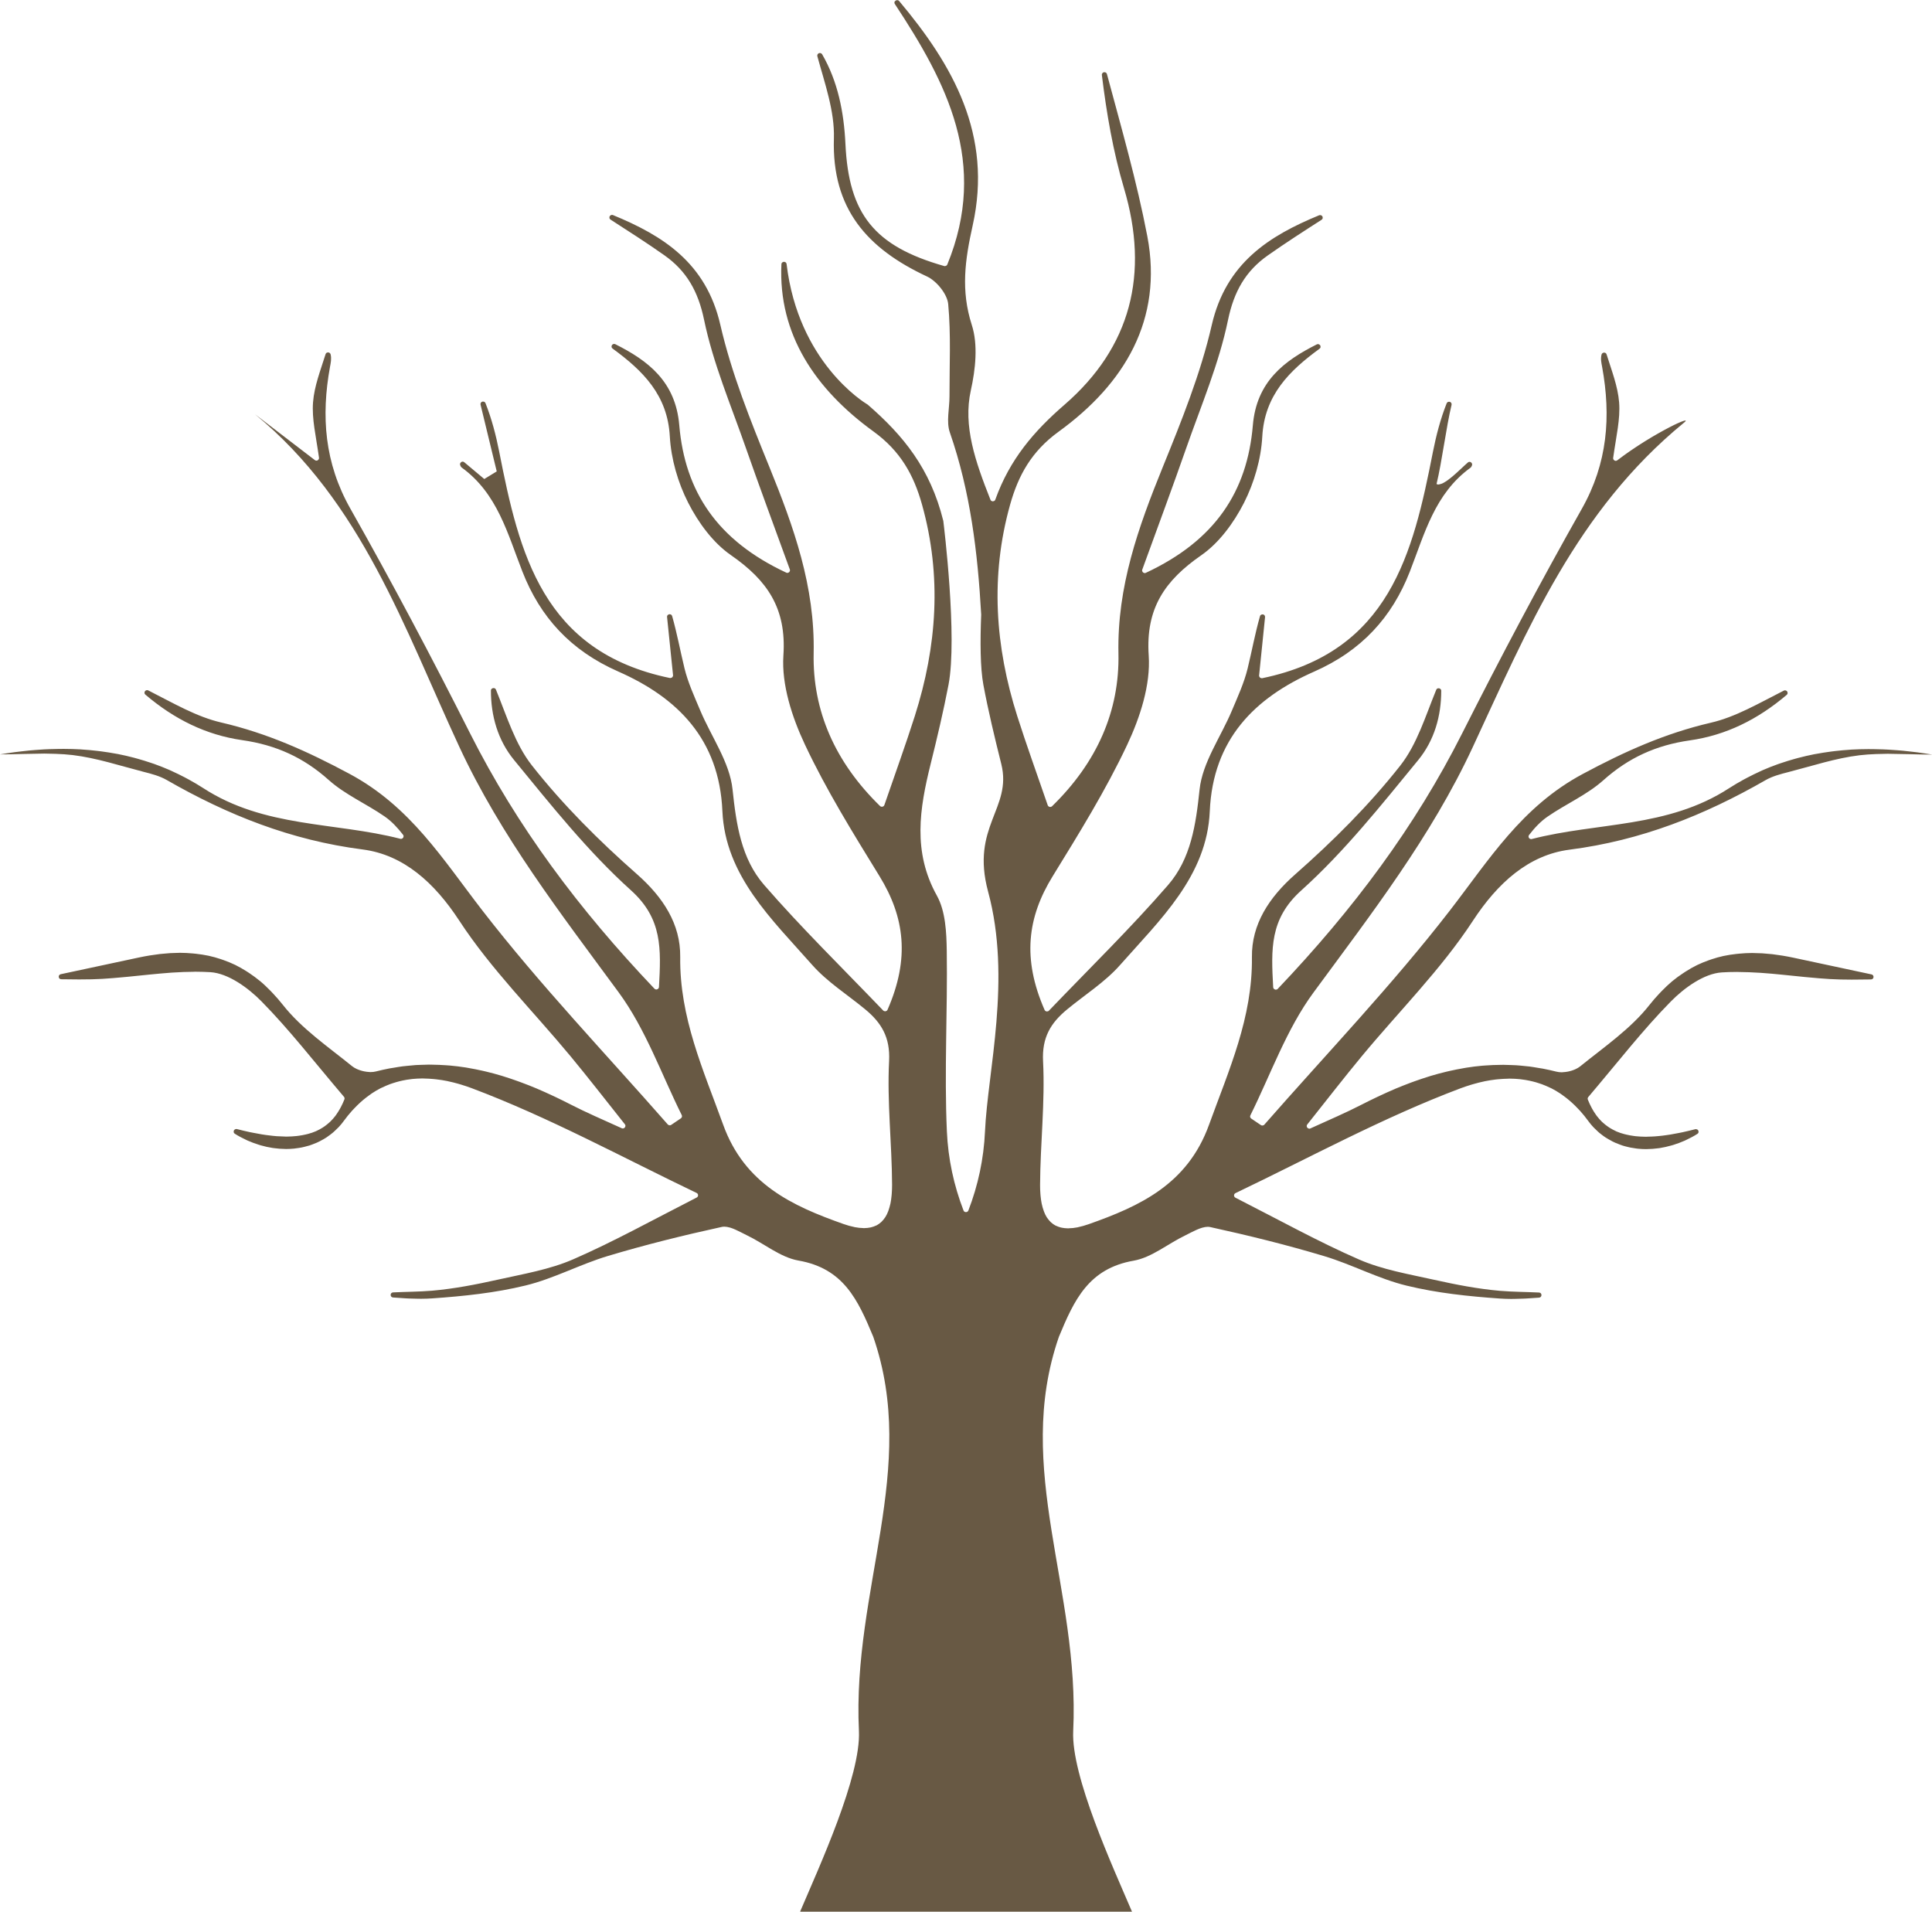 <svg version="1.1" id="图层_1" x="0px" y="0px" width="184.604px" height="182.654px" viewBox="0 0 184.604 182.654" enable-background="new 0 0 184.604 182.654" xml:space="preserve" xmlns:xml="http://www.w3.org/XML/1998/namespace" xmlns="http://www.w3.org/2000/svg" xmlns:xlink="http://www.w3.org/1999/xlink">
  <path fill="none" d="M92.321,91.412c-0.039-0.059-0.043-0.117-0.033-0.17C92.278,91.296,92.282,91.354,92.321,91.412z"/>
  <path fill="none" d="M92.269,91.376c0.016-0.038,0.037-0.071,0.065-0.097C92.306,91.305,92.285,91.338,92.269,91.376z"/>
  <path fill="none" d="M92.368,91.304c-0.05,0-0.097,0.02-0.139,0.047c0.043-0.029,0.094-0.045,0.146-0.044
	C92.373,91.307,92.371,91.304,92.368,91.304z"/>
  <path fill="#685944" d="M108.146,182.615c-1.799-4.221-5.807-12.92-5.6-17.215c0.652-13.576-5.729-25.053-1.375-37.652
	c0.002-0.004,0.004-0.01,0.006-0.018c1.465-3.527,2.834-6.523,7.145-7.277c1.732-0.305,3.275-1.625,4.936-2.418
	c0.172-0.082,0.35-0.174,0.531-0.27c0.156-0.078,0.314-0.154,0.475-0.229c0.033-0.016,0.064-0.029,0.1-0.045
	c0.158-0.07,0.316-0.131,0.473-0.178c0.025-0.012,0.053-0.016,0.078-0.021c0.16-0.043,0.314-0.072,0.465-0.074
	c0.004,0,0.008-0.002,0.012-0.002c0.086,0,0.168,0.008,0.246,0.025c3.658,0.801,7.305,1.701,10.891,2.777
	c2.668,0.801,5.176,2.164,7.869,2.818c2.9,0.709,5.926,1.027,8.916,1.234c0.352,0.023,0.705,0.035,1.061,0.037
	c0.113,0,0.229-0.004,0.34-0.004c0.291-0.006,0.582-0.014,0.873-0.025c0.117-0.006,0.234-0.012,0.355-0.018
	c0.371-0.021,0.742-0.049,1.115-0.076c0.309-0.025,0.305-0.477-0.006-0.488c-1.25-0.064-2.49-0.059-3.723-0.162
	c-2.109-0.182-4.213-0.592-6.285-1.053c-2.432-0.543-4.949-0.963-7.201-1.947c-3.838-1.676-7.512-3.715-11.795-5.898
	c-0.182-0.094-0.18-0.352,0.006-0.439c7.109-3.4,14.105-7.232,21.506-10.016c0.336-0.127,0.676-0.236,1.018-0.342
	c0.088-0.025,0.176-0.053,0.266-0.076c0.313-0.09,0.625-0.168,0.938-0.234c0.037-0.008,0.074-0.02,0.111-0.025
	c0.346-0.07,0.689-0.123,1.039-0.164c0.086-0.01,0.174-0.02,0.262-0.025c0.295-0.027,0.592-0.045,0.889-0.049
	c0.047,0,0.094-0.008,0.141-0.008c0.018,0,0.033,0.002,0.053,0.002c0.311,0.002,0.617,0.018,0.926,0.049
	c0.064,0.006,0.129,0.02,0.191,0.025c0.244,0.029,0.484,0.068,0.729,0.119c0.102,0.021,0.199,0.045,0.299,0.068
	c0.213,0.051,0.422,0.109,0.631,0.182c0.102,0.031,0.197,0.063,0.297,0.1c0.244,0.092,0.488,0.195,0.729,0.311
	c0.053,0.025,0.104,0.045,0.156,0.07c0.289,0.146,0.574,0.314,0.854,0.502c0.076,0.051,0.15,0.109,0.229,0.164
	c0.205,0.145,0.408,0.299,0.607,0.469c0.094,0.076,0.186,0.158,0.275,0.24c0.189,0.172,0.377,0.357,0.561,0.553
	c0.08,0.084,0.162,0.166,0.242,0.256c0.258,0.291,0.512,0.598,0.754,0.936c0.156,0.217,0.326,0.418,0.502,0.605
	c0.059,0.064,0.119,0.117,0.182,0.176c0.121,0.123,0.246,0.242,0.377,0.355c0.074,0.063,0.15,0.119,0.229,0.178
	c0.125,0.096,0.248,0.189,0.379,0.271c0.084,0.055,0.17,0.104,0.256,0.154c0.131,0.076,0.262,0.148,0.396,0.219
	c0.092,0.045,0.182,0.088,0.273,0.129c0.139,0.061,0.277,0.113,0.42,0.166c0.094,0.033,0.186,0.066,0.277,0.1
	c0.15,0.049,0.305,0.086,0.459,0.123c0.088,0.021,0.178,0.047,0.268,0.063c0.186,0.037,0.371,0.064,0.559,0.09
	c0.063,0.008,0.125,0.02,0.188,0.023c0.25,0.025,0.502,0.037,0.756,0.039c0.029,0,0.061-0.004,0.09-0.004
	c0.357-0.002,0.719-0.031,1.082-0.08c0.051-0.008,0.104-0.012,0.154-0.02c0.361-0.057,0.727-0.141,1.084-0.242
	c0.07-0.02,0.143-0.039,0.211-0.061c0.355-0.111,0.709-0.242,1.059-0.396c0.057-0.025,0.111-0.055,0.168-0.08
	c0.363-0.17,0.721-0.357,1.063-0.576c0.059-0.035,0.088-0.084,0.105-0.137c0.004-0.018-0.002-0.035,0-0.053
	c0-0.035,0.002-0.07-0.01-0.102c-0.01-0.021-0.021-0.033-0.033-0.051c-0.02-0.025-0.037-0.053-0.064-0.068
	c-0.018-0.014-0.039-0.016-0.061-0.021c-0.041-0.014-0.084-0.027-0.135-0.014c-0.428,0.109-0.836,0.207-1.232,0.293
	c-0.127,0.027-0.248,0.049-0.373,0.074c-0.266,0.053-0.523,0.102-0.775,0.143c-0.135,0.021-0.27,0.041-0.398,0.059
	c-0.232,0.033-0.459,0.063-0.68,0.082c-0.123,0.012-0.246,0.023-0.365,0.033c-0.238,0.018-0.469,0.025-0.695,0.029
	c-0.064,0.002-0.139,0.01-0.203,0.01c-0.016,0-0.025-0.002-0.041-0.002c-0.328-0.002-0.639-0.021-0.936-0.051
	c-0.08-0.01-0.154-0.021-0.23-0.031c-0.227-0.031-0.439-0.07-0.646-0.119c-0.076-0.018-0.152-0.033-0.227-0.055
	c-0.26-0.07-0.508-0.15-0.736-0.25c-0.023-0.012-0.045-0.025-0.068-0.035c-0.207-0.094-0.398-0.201-0.586-0.316
	c-0.059-0.039-0.117-0.08-0.176-0.119c-0.158-0.109-0.309-0.229-0.449-0.357c-0.039-0.035-0.08-0.068-0.117-0.104
	c-0.17-0.166-0.328-0.348-0.477-0.541c-0.035-0.047-0.068-0.1-0.104-0.146c-0.113-0.16-0.221-0.326-0.318-0.502
	c-0.035-0.064-0.072-0.129-0.105-0.193c-0.121-0.232-0.234-0.473-0.336-0.732c-0.029-0.082-0.016-0.178,0.045-0.244
	c2.861-3.369,5.207-6.41,7.891-9.133c1.279-1.299,3.168-2.664,4.861-2.773c0.463-0.031,0.926-0.043,1.391-0.043
	c0.021,0,0.049-0.002,0.072-0.002c0.059,0,0.113,0.006,0.174,0.006c0.635,0.004,1.27,0.029,1.904,0.07
	c0.072,0.004,0.145,0.008,0.215,0.012c0.672,0.047,1.344,0.107,2.016,0.176c0.707,0.072,1.414,0.146,2.119,0.215
	c0.121,0.012,0.24,0.021,0.359,0.033c0.695,0.066,1.393,0.129,2.084,0.168c0.684,0.041,1.365,0.055,2.076,0.055
	c0.096,0,0.189,0,0.285-0.002c0.506,0,1.02-0.008,1.563-0.016c0.295-0.002,0.336-0.42,0.049-0.482
	c-2.705-0.578-5.088-1.088-7.471-1.598c-0.342-0.072-0.678-0.137-1.012-0.191c-0.135-0.021-0.268-0.036-0.398-0.058
	c-0.197-0.028-0.396-0.062-0.594-0.083c-0.139-0.016-0.275-0.023-0.416-0.037c-0.186-0.017-0.371-0.037-0.557-0.048
	c-0.139-0.008-0.273-0.008-0.412-0.013c-0.178-0.006-0.357-0.017-0.533-0.017c-0.42,0-0.83,0.023-1.234,0.062
	c-0.104,0.009-0.201,0.02-0.305,0.031c-0.391,0.043-0.777,0.101-1.158,0.182c-0.016,0.003-0.029,0.005-0.047,0.008
	c-0.391,0.084-0.771,0.195-1.148,0.319c-0.098,0.029-0.189,0.063-0.283,0.098c-0.367,0.132-0.73,0.277-1.088,0.449
	c-0.012,0.006-0.021,0.01-0.031,0.016c-0.361,0.176-0.717,0.383-1.066,0.604c-0.088,0.057-0.176,0.113-0.262,0.172
	c-0.346,0.229-0.686,0.475-1.018,0.75c-0.004,0.004-0.01,0.008-0.016,0.012c-0.334,0.279-0.66,0.59-0.98,0.918
	c-0.08,0.08-0.16,0.164-0.238,0.248c-0.32,0.34-0.637,0.697-0.943,1.088c-1.793,2.285-4.332,4.018-6.635,5.881
	c-0.127,0.104-0.281,0.189-0.447,0.266c-0.049,0.021-0.102,0.041-0.15,0.063c-0.127,0.051-0.256,0.092-0.393,0.125
	c-0.057,0.014-0.109,0.027-0.168,0.039c-0.16,0.031-0.32,0.051-0.479,0.057c-0.027,0.002-0.055,0.008-0.082,0.008
	c-0.008,0-0.016,0.002-0.023,0.002c-0.188,0-0.371-0.021-0.533-0.064c-0.434-0.107-0.859-0.205-1.283-0.285
	c-0.145-0.025-0.285-0.045-0.426-0.068c-0.283-0.047-0.564-0.098-0.848-0.135c-0.164-0.02-0.326-0.031-0.49-0.049
	c-0.256-0.025-0.512-0.055-0.766-0.07c-0.172-0.014-0.344-0.016-0.514-0.021c-0.244-0.01-0.488-0.021-0.73-0.021
	c-0.113-0.002-0.227,0.004-0.34,0.006c-0.438,0.004-0.875,0.02-1.309,0.053c-0.121,0.01-0.242,0.016-0.361,0.025
	c-0.51,0.047-1.016,0.105-1.518,0.188c-0.094,0.014-0.186,0.033-0.275,0.049c-0.432,0.072-0.859,0.158-1.285,0.254
	c-0.125,0.029-0.25,0.059-0.375,0.086c-0.496,0.119-0.99,0.252-1.479,0.398c-0.07,0.021-0.143,0.047-0.211,0.068
	c-0.438,0.135-0.871,0.281-1.305,0.436c-0.125,0.045-0.248,0.09-0.373,0.135c-0.486,0.184-0.975,0.373-1.459,0.576
	c-0.039,0.02-0.078,0.035-0.119,0.053c-0.451,0.193-0.904,0.396-1.355,0.607c-0.125,0.059-0.25,0.115-0.373,0.176
	c-0.48,0.23-0.961,0.465-1.439,0.711c-1.455,0.748-2.965,1.396-4.865,2.258c-0.037,0.018-0.072,0.023-0.105,0.023
	c-0.014,0-0.023-0.01-0.037-0.012c-0.02-0.004-0.035-0.008-0.055-0.016c-0.027-0.014-0.051-0.027-0.072-0.051
	c-0.014-0.014-0.023-0.021-0.037-0.039c-0.018-0.025-0.025-0.057-0.033-0.088c-0.002-0.018-0.01-0.029-0.01-0.047
	c0-0.051,0.016-0.102,0.051-0.146c1.967-2.477,3.551-4.518,5.195-6.504c3.568-4.311,7.598-8.314,10.633-12.958
	c2.361-3.61,5.32-6.296,9.238-6.799c6.83-0.875,12.896-3.293,18.732-6.644c0.658-0.378,1.438-0.581,2.188-0.772
	c2.254-0.579,4.492-1.326,6.787-1.604c0.525-0.063,1.057-0.097,1.588-0.116c0.176-0.006,0.352-0.008,0.525-0.012
	c0.195-0.003,0.393-0.014,0.59-0.014c0.145,0,0.289,0.008,0.434,0.009c0.506,0.005,1.014,0.014,1.521,0.027
	c0.762,0.021,1.521,0.042,2.283,0.042c-0.469-0.081-0.938-0.149-1.402-0.213c-0.146-0.02-0.291-0.035-0.438-0.052
	c-0.32-0.04-0.645-0.077-0.965-0.107c-0.174-0.017-0.346-0.028-0.52-0.043c-0.295-0.023-0.592-0.044-0.889-0.061
	c-0.178-0.01-0.355-0.019-0.533-0.025c-0.293-0.011-0.586-0.018-0.877-0.021c-0.164-0.002-0.33-0.004-0.494-0.003
	c-0.529,0.002-1.061,0.016-1.584,0.046c-0.064,0.004-0.129,0.011-0.191,0.015c-0.467,0.03-0.932,0.074-1.393,0.127
	c-0.145,0.018-0.287,0.035-0.432,0.054c-0.457,0.062-0.914,0.132-1.363,0.217c-0.068,0.013-0.137,0.021-0.201,0.034
	c-0.51,0.101-1.016,0.219-1.516,0.35c-0.131,0.034-0.262,0.072-0.393,0.108c-0.4,0.112-0.799,0.235-1.193,0.369
	c-0.117,0.04-0.236,0.077-0.354,0.119c-0.488,0.174-0.973,0.364-1.451,0.573c-0.094,0.041-0.186,0.087-0.279,0.13
	c-0.395,0.179-0.783,0.37-1.17,0.573c-0.131,0.067-0.26,0.135-0.389,0.206c-0.467,0.257-0.93,0.526-1.385,0.821
	c-5.871,3.814-12.563,3.23-18.85,4.852c-0.021,0.006-0.045,0.009-0.064,0.009c-0.021,0-0.035-0.011-0.055-0.016
	c-0.021-0.004-0.037-0.007-0.055-0.017c-0.023-0.013-0.045-0.031-0.063-0.053c-0.014-0.014-0.025-0.023-0.035-0.039
	c-0.016-0.026-0.021-0.055-0.025-0.085c-0.002-0.016-0.01-0.03-0.01-0.046c0.002-0.047,0.018-0.095,0.051-0.139
	c0.527-0.683,1.094-1.29,1.762-1.751c1.746-1.209,3.771-2.082,5.334-3.478c2.41-2.156,5.047-3.354,8.273-3.813
	c3.445-0.493,6.469-1.983,9.256-4.352c0.053-0.044,0.074-0.098,0.082-0.15c0.002-0.018-0.004-0.033-0.006-0.051
	c-0.002-0.034-0.01-0.068-0.025-0.1c-0.01-0.016-0.021-0.029-0.033-0.043c-0.021-0.024-0.049-0.044-0.078-0.059
	c-0.018-0.009-0.035-0.015-0.057-0.019c-0.049-0.01-0.102-0.013-0.154,0.015c-2.439,1.239-4.619,2.524-6.973,3.07
	c-4.398,1.02-8.254,2.758-12.244,4.896c-5.854,3.133-8.938,8.182-12.713,13.063c-5.506,7.118-11.77,13.663-17.717,20.446
	c-0.045,0.053-0.105,0.076-0.174,0.08c-0.004,0-0.008,0.006-0.014,0.006c-0.049,0-0.098-0.016-0.141-0.043
	c-0.309-0.207-0.613-0.418-0.926-0.625c-0.1-0.068-0.135-0.199-0.078-0.309c1.955-3.943,3.449-8.221,6.021-11.721
	c5.543-7.543,11.254-14.907,15.229-23.465c5.256-11.299,9.906-22.556,20.133-30.954c0.068-0.053,0.115-0.093,0.15-0.128
	c0.012-0.01,0.018-0.019,0.025-0.027c0.02-0.023,0.033-0.043,0.035-0.058c0.002-0.004,0.006-0.009,0.006-0.012
	c-0.004-0.015-0.021-0.021-0.051-0.019c-0.01,0-0.025,0.005-0.039,0.007c-0.025,0.005-0.059,0.012-0.098,0.022
	c-0.021,0.007-0.047,0.015-0.07,0.023c-0.045,0.015-0.094,0.032-0.146,0.054c-0.029,0.012-0.061,0.022-0.092,0.037
	c-0.064,0.026-0.139,0.058-0.213,0.092c-0.031,0.015-0.063,0.027-0.098,0.042c-0.111,0.052-0.232,0.109-0.365,0.173
	c-0.02,0.01-0.043,0.022-0.063,0.033c-0.113,0.056-0.232,0.116-0.357,0.181c-0.053,0.026-0.104,0.056-0.156,0.083
	c-0.104,0.054-0.207,0.109-0.314,0.167c-0.063,0.034-0.125,0.069-0.188,0.104c-0.109,0.061-0.225,0.124-0.338,0.188
	c-0.063,0.035-0.125,0.07-0.188,0.107c-0.141,0.081-0.285,0.166-0.434,0.252c-0.041,0.023-0.08,0.047-0.121,0.072
	c-0.189,0.111-0.379,0.229-0.574,0.35c-0.053,0.034-0.107,0.069-0.162,0.103c-0.143,0.091-0.285,0.182-0.43,0.274
	c-0.072,0.047-0.146,0.095-0.219,0.143c-0.133,0.088-0.266,0.176-0.396,0.266c-0.074,0.05-0.146,0.1-0.221,0.15
	c-0.139,0.097-0.277,0.194-0.416,0.293c-0.064,0.047-0.129,0.093-0.193,0.139c-0.201,0.146-0.4,0.294-0.6,0.445
	c-0.045,0.035-0.096,0.05-0.145,0.051c-0.002,0-0.004,0.001-0.006,0.001c-0.041,0-0.078-0.014-0.113-0.032
	c-0.012-0.005-0.018-0.012-0.025-0.019c-0.027-0.019-0.049-0.041-0.066-0.067c-0.006-0.01-0.012-0.02-0.018-0.03
	c-0.018-0.04-0.029-0.083-0.021-0.132c0.293-2.096,0.695-3.72,0.57-5.305c-0.123-1.553-0.725-3.065-1.199-4.591
	c-0.018-0.059-0.055-0.102-0.096-0.13c-0.016-0.01-0.033-0.009-0.051-0.015c-0.029-0.012-0.063-0.025-0.094-0.024
	c-0.033,0.001-0.064,0.019-0.098,0.032c-0.016,0.007-0.035,0.007-0.051,0.02c-0.043,0.032-0.076,0.08-0.092,0.143
	c-0.102,0.425-0.014,0.797,0.057,1.171c0.861,4.733,0.525,9.204-1.943,13.566c-3.984,7.046-7.775,14.208-11.422,21.434
	c-4.506,8.938-10.398,16.828-17.639,24.439c-0.045,0.047-0.102,0.063-0.158,0.066c-0.008,0-0.012,0.006-0.018,0.006
	c-0.012,0-0.021-0.01-0.031-0.01c-0.039-0.006-0.074-0.018-0.107-0.041c-0.016-0.01-0.025-0.016-0.037-0.025
	c-0.041-0.041-0.072-0.092-0.076-0.154c-0.199-3.656-0.34-6.535,2.678-9.252c4.127-3.714,7.631-8.138,11.168-12.446
	c1.563-1.906,2.213-4.236,2.211-6.639c0-0.073-0.031-0.129-0.074-0.17c-0.014-0.014-0.031-0.019-0.049-0.027
	c-0.033-0.02-0.066-0.037-0.105-0.04c-0.031-0.002-0.063,0.002-0.094,0.011c-0.016,0.004-0.029,0.006-0.047,0.014
	c-0.045,0.023-0.086,0.062-0.107,0.119c-1.039,2.539-1.834,5.207-3.439,7.248c-2.961,3.76-6.416,7.203-10.023,10.377
	c-2.525,2.221-4.189,4.786-4.15,7.922c0.072,5.779-2.199,10.771-4.104,16.031c-2.057,5.676-6.607,7.762-11.5,9.486
	c-0.354,0.125-0.684,0.215-0.992,0.281c-0.027,0.006-0.057,0.014-0.082,0.02c-0.293,0.059-0.563,0.084-0.818,0.088
	c-0.021,0-0.047,0.01-0.068,0.01c-0.016,0-0.025-0.006-0.043-0.006c-0.199-0.004-0.389-0.021-0.564-0.061
	c-0.035-0.006-0.068-0.018-0.104-0.023c-0.148-0.039-0.293-0.092-0.426-0.154c-0.029-0.016-0.061-0.023-0.088-0.039
	c-0.146-0.08-0.279-0.176-0.404-0.289c-0.027-0.023-0.053-0.053-0.08-0.08c-0.104-0.105-0.203-0.227-0.291-0.357
	c-0.016-0.021-0.031-0.043-0.047-0.066c-0.096-0.152-0.178-0.326-0.25-0.514c-0.018-0.045-0.033-0.09-0.049-0.139
	c-0.064-0.18-0.121-0.371-0.164-0.58c-0.006-0.021-0.012-0.041-0.016-0.063c-0.047-0.23-0.078-0.48-0.105-0.74
	c-0.006-0.063-0.01-0.125-0.016-0.189c-0.021-0.271-0.033-0.553-0.031-0.854c0.02-3.941,0.486-7.896,0.285-11.82
	c-0.115-2.264,0.73-3.654,2.287-4.939c1.699-1.404,3.625-2.613,5.063-4.242c3.824-4.333,8.314-8.506,8.58-14.704
	c0.299-6.863,4.291-10.836,9.963-13.334c4.543-2,7.443-5.192,9.145-9.543c1.422-3.64,2.383-7.464,5.801-9.941
	c0.064-0.048,0.107-0.125,0.148-0.232c0.02-0.054,0.016-0.104,0-0.151c-0.002-0.013-0.01-0.023-0.016-0.037
	c-0.016-0.03-0.035-0.058-0.063-0.08c-0.01-0.009-0.02-0.018-0.029-0.023c-0.039-0.024-0.082-0.042-0.129-0.042
	c-0.055,0-0.107,0.018-0.156,0.059c-0.086,0.071-0.186,0.162-0.295,0.264c-0.096,0.088-0.199,0.185-0.307,0.286
	c-0.043,0.04-0.082,0.076-0.127,0.117c-0.102,0.093-0.199,0.188-0.307,0.283c-0.053,0.047-0.104,0.093-0.156,0.14
	c-0.088,0.078-0.174,0.154-0.262,0.229c-0.059,0.049-0.115,0.095-0.174,0.142c-0.082,0.067-0.162,0.13-0.244,0.19
	c-0.059,0.044-0.115,0.084-0.172,0.123c-0.076,0.052-0.148,0.097-0.223,0.138c-0.057,0.032-0.109,0.062-0.16,0.085
	c-0.068,0.032-0.131,0.051-0.193,0.068c-0.047,0.014-0.094,0.027-0.135,0.032c-0.018,0.001-0.037,0.012-0.053,0.012
	c-0.07,0-0.135-0.016-0.189-0.048c0.518-2.127,0.92-5.438,1.436-7.565c0.016-0.066,0-0.123-0.025-0.17
	c-0.004-0.009-0.008-0.019-0.014-0.027c-0.031-0.04-0.072-0.07-0.121-0.088c-0.008-0.003-0.018-0.003-0.025-0.005
	c-0.039-0.01-0.08-0.006-0.121,0.004c-0.016,0.004-0.029,0.006-0.045,0.014c-0.049,0.023-0.094,0.062-0.119,0.126
	c-0.596,1.509-0.998,3.063-1.311,4.637c-1.902,9.697-4.141,19.11-16.309,21.627c-0.018,0.003-0.031,0.005-0.049,0.005
	c-0.008,0-0.012-0.007-0.02-0.008c-0.061-0.005-0.117-0.027-0.158-0.069c-0.006-0.005-0.008-0.011-0.012-0.017
	c-0.041-0.048-0.068-0.109-0.061-0.178c0.189-1.855,0.379-3.712,0.568-5.566c0.008-0.069-0.016-0.124-0.047-0.167
	c-0.004-0.006-0.008-0.013-0.012-0.019c-0.035-0.037-0.08-0.062-0.131-0.073c-0.01-0.002-0.018-0.003-0.023-0.004
	c-0.039-0.006-0.076,0.005-0.113,0.017c-0.018,0.005-0.035,0.006-0.051,0.016c-0.049,0.029-0.09,0.073-0.107,0.142
	c-0.471,1.649-0.775,3.33-1.18,4.99c-0.336,1.381-0.947,2.704-1.504,4.028c-1.059,2.521-2.813,4.95-3.088,7.54
	c-0.354,3.366-0.824,6.609-3.018,9.135c-3.549,4.088-7.436,7.887-11.379,11.997c-0.047,0.051-0.104,0.066-0.164,0.07
	c-0.008,0-0.012,0.008-0.018,0.008c-0.008,0-0.012-0.006-0.02-0.006c-0.029-0.002-0.059-0.012-0.084-0.021
	c-0.014-0.008-0.025-0.01-0.037-0.018c-0.037-0.023-0.068-0.059-0.088-0.104c-2.152-4.906-1.641-8.857,0.768-12.77
	c2.525-4.104,5.08-8.225,7.123-12.565c1.232-2.619,2.246-5.727,2.057-8.526c-0.307-4.504,1.541-7.171,5.021-9.583
	c1.713-1.189,3.113-3.112,4.074-4.993c0.98-1.93,1.639-4.191,1.756-6.348c0.219-3.949,2.57-6.271,5.455-8.38
	c0.006-0.005,0.012-0.011,0.02-0.016c0.059-0.042,0.084-0.095,0.096-0.148c0.002-0.018-0.004-0.034-0.006-0.051
	c-0.002-0.036-0.006-0.07-0.021-0.103c-0.01-0.017-0.021-0.031-0.033-0.046c-0.021-0.025-0.049-0.046-0.078-0.061
	c-0.018-0.01-0.037-0.017-0.059-0.021c-0.049-0.01-0.104-0.014-0.158,0.015c-3.119,1.566-5.766,3.557-6.117,7.735
	c-0.535,6.333-3.607,11.008-10.229,14.097c-0.035,0.018-0.072,0.024-0.105,0.024c-0.01,0-0.018-0.005-0.025-0.006
	c-0.016-0.001-0.027-0.006-0.043-0.01c-0.027-0.009-0.053-0.021-0.076-0.038c-0.014-0.01-0.021-0.018-0.031-0.028
	c-0.021-0.021-0.035-0.046-0.047-0.074c-0.006-0.013-0.016-0.021-0.018-0.037c-0.012-0.043-0.012-0.088,0.006-0.136
	c1.535-4.224,2.904-7.898,4.197-11.598c1.42-4.066,3.137-8.081,4-12.264c0.563-2.709,1.672-4.662,3.793-6.157
	c1.682-1.185,3.414-2.298,5.146-3.411c0.061-0.038,0.09-0.09,0.104-0.145c0.006-0.018,0-0.036,0-0.054
	c0-0.035-0.002-0.07-0.016-0.102c-0.01-0.019-0.021-0.032-0.035-0.049c-0.02-0.025-0.041-0.049-0.07-0.064
	c-0.018-0.011-0.039-0.017-0.061-0.021c-0.047-0.012-0.096-0.02-0.15,0.003c-4.787,1.97-8.902,4.563-10.266,10.488
	c-1.066,4.645-2.885,9.15-4.688,13.588c-2.332,5.742-4.359,11.396-4.229,17.802c0.113,5.464-2.027,10.387-6.348,14.594
	c-0.043,0.042-0.098,0.058-0.152,0.062c-0.006,0-0.012,0.007-0.02,0.007s-0.016-0.006-0.021-0.007
	c-0.033-0.003-0.064-0.013-0.09-0.026c-0.016-0.008-0.027-0.011-0.037-0.02c-0.039-0.028-0.07-0.063-0.088-0.114
	c-1.066-3.096-2.043-5.787-2.91-8.512c-2.119-6.659-2.594-13.378-0.693-20.184c0.793-2.844,2.063-5.126,4.646-7.001
	c6.283-4.559,9.994-10.692,8.471-18.675c-0.998-5.218-2.477-10.347-3.857-15.491c-0.02-0.069-0.061-0.114-0.105-0.145
	c-0.018-0.009-0.033-0.01-0.051-0.015c-0.037-0.012-0.074-0.022-0.115-0.018c-0.008,0.001-0.018,0.003-0.025,0.006
	c-0.049,0.012-0.096,0.036-0.129,0.074c-0.006,0.006-0.008,0.014-0.012,0.02c-0.033,0.044-0.057,0.1-0.047,0.169
	c0.447,3.671,1.074,7.313,2.119,10.833c2.426,8.17,0.66,15.167-5.695,20.673c-2.904,2.517-5.227,5.208-6.607,9.066
	c-0.02,0.054-0.053,0.094-0.094,0.12c-0.018,0.012-0.039,0.012-0.059,0.019c-0.025,0.009-0.053,0.022-0.078,0.022
	c-0.002,0-0.002,0-0.002,0c-0.033,0-0.064-0.014-0.094-0.025c-0.014-0.005-0.027-0.004-0.041-0.012
	c-0.041-0.026-0.074-0.064-0.096-0.117c-1.445-3.647-2.627-7.045-1.877-10.433c0.448-2.021,0.706-4.371,0.094-6.271
	c-1.059-3.296-0.651-6.196,0.086-9.505c1.928-8.647-1.889-15.32-7.025-21.437c-0.053-0.062-0.116-0.087-0.18-0.088
	c-0.054-0.001-0.104,0.015-0.146,0.044c-0.01,0.007-0.018,0.018-0.026,0.026c-0.046,0.013-0.068,0.046-0.084,0.083
	c-0.005,0.014-0.01,0.027-0.013,0.042c-0.01,0.054-0.006,0.112,0.033,0.17c4.943,7.495,8.982,15.203,5.017,24.896
	c-0.021,0.055-0.063,0.093-0.11,0.119c-0.017,0.009-0.03,0.01-0.048,0.015c-0.023,0.008-0.047,0.021-0.072,0.021
	c-0.021,0-0.046-0.003-0.068-0.01c-6.685-1.898-9.121-4.969-9.435-11.648c-0.146-3.072-0.731-6.002-2.228-8.585
	c-0.032-0.056-0.079-0.085-0.129-0.104c-0.013-0.004-0.025-0.007-0.039-0.01c-0.044-0.009-0.091-0.008-0.133,0.008
	c-0.005,0.002-0.009,0.001-0.014,0.003c-0.045,0.02-0.081,0.054-0.107,0.095c-0.009,0.01-0.013,0.021-0.019,0.031
	c-0.021,0.047-0.033,0.1-0.017,0.163c0.71,2.605,1.662,5.249,1.582,7.857c-0.211,6.734,3.203,10.535,8.894,13.188
	c0.92,0.428,1.939,1.684,2.028,2.639c0.272,2.921,0.117,5.88,0.123,8.824c0.002,1.153-0.323,2.412,0.035,3.442
	c1.969,5.667,2.661,11.485,2.993,17.373c0.002,0.008,0.002,0.015,0.002,0.022c-0.104,2.565-0.092,5.097,0.207,6.708
	c0.467,2.501,1.082,5.058,1.713,7.578c1.057,4.247-2.948,5.954-1.26,12.192c2.26,8.342-0.041,17.161-0.297,22.895
	c-0.117,2.652-0.668,5.176-1.587,7.568c-0.041,0.104-0.139,0.156-0.232,0.156c-0.049,0-0.097-0.014-0.138-0.037
	c-0.041-0.027-0.075-0.066-0.096-0.119c-0.922-2.395-1.473-4.916-1.59-7.568c-0.256-5.732,0.073-11.482-0.011-17.22
	c-0.026-1.786-0.116-3.806-0.946-5.299c-2.328-4.184-1.651-8.321-0.596-12.568c0.627-2.521,1.231-5.078,1.71-7.578
	c0.863-4.531-0.442-15.207-0.497-15.646c-0.002-0.012-0.004-0.021-0.007-0.03c-1.233-4.982-3.825-8.146-7.205-11.077
	c-0.012-0.008-0.022-0.016-0.034-0.024c-0.375-0.224-6.612-4.064-7.73-13.422c-0.01-0.072-0.044-0.126-0.09-0.162
	c-0.016-0.012-0.036-0.011-0.055-0.019c-0.035-0.015-0.067-0.033-0.105-0.032c-0.038,0-0.071,0.021-0.104,0.037
	c-0.021,0.009-0.042,0.009-0.06,0.022c-0.045,0.039-0.076,0.096-0.08,0.172c-0.312,6.686,3.233,11.949,8.793,15.98
	c2.585,1.875,3.854,4.158,4.646,7.001c1.899,6.807,1.427,13.525-0.691,20.185c-0.868,2.725-1.845,5.416-2.911,8.512
	c-0.018,0.05-0.049,0.086-0.086,0.114c-0.013,0.009-0.024,0.013-0.038,0.019c-0.027,0.016-0.059,0.024-0.089,0.027
	c-0.01,0.001-0.017,0.007-0.022,0.007s-0.013-0.007-0.021-0.007c-0.056-0.004-0.107-0.021-0.151-0.063
	c-4.321-4.207-6.461-9.13-6.349-14.593c0.133-6.406-1.897-12.06-4.229-17.802c-1.805-4.438-3.621-8.945-4.688-13.588
	c-1.36-5.925-5.478-8.52-10.265-10.488c-0.057-0.023-0.104-0.015-0.151-0.003c-0.021,0.005-0.041,0.01-0.061,0.021
	c-0.027,0.018-0.051,0.04-0.069,0.065c-0.014,0.016-0.026,0.03-0.034,0.048c-0.015,0.032-0.017,0.067-0.017,0.104
	c0,0.018-0.006,0.036-0.001,0.054c0.015,0.054,0.044,0.104,0.104,0.144c1.731,1.114,3.468,2.228,5.147,3.411
	c2.121,1.496,3.229,3.448,3.792,6.158c0.866,4.182,2.58,8.197,3.999,12.263c1.293,3.699,2.661,7.374,4.197,11.599
	c0.018,0.048,0.017,0.093,0.007,0.136c-0.003,0.014-0.011,0.024-0.018,0.038c-0.012,0.027-0.024,0.052-0.045,0.073
	c-0.012,0.011-0.021,0.02-0.034,0.028c-0.021,0.018-0.048,0.029-0.074,0.037c-0.017,0.004-0.028,0.009-0.044,0.01
	c-0.01,0.001-0.018,0.007-0.023,0.007c-0.035,0-0.07-0.008-0.105-0.024c-6.618-3.089-9.692-7.764-10.229-14.097
	c-0.354-4.18-2.997-6.169-6.117-7.735c-0.058-0.028-0.108-0.023-0.159-0.015c-0.021,0.004-0.039,0.011-0.059,0.02
	c-0.029,0.016-0.056,0.036-0.076,0.063c-0.013,0.015-0.024,0.027-0.034,0.045c-0.018,0.032-0.021,0.065-0.022,0.103
	c-0.001,0.018-0.007,0.034-0.003,0.051c0.01,0.055,0.037,0.107,0.094,0.149c0.007,0.005,0.015,0.01,0.02,0.015
	c2.885,2.11,5.237,4.432,5.453,8.381c0.12,2.155,0.773,4.418,1.76,6.348c0.959,1.88,2.358,3.804,4.073,4.993
	c3.479,2.411,5.325,5.078,5.02,9.583c-0.188,2.8,0.825,5.906,2.058,8.525c2.042,4.343,4.6,8.463,7.122,12.566
	c2.405,3.912,2.92,7.863,0.768,12.77c-0.021,0.045-0.051,0.078-0.088,0.104c-0.012,0.008-0.023,0.01-0.037,0.016
	c-0.026,0.014-0.055,0.021-0.084,0.023c-0.006,0-0.012,0.006-0.018,0.006c-0.008,0-0.013-0.008-0.019-0.008
	c-0.061-0.004-0.118-0.021-0.164-0.07c-3.945-4.111-7.83-7.91-11.379-11.997c-2.192-2.524-2.662-5.769-3.019-9.135
	c-0.271-2.59-2.028-5.021-3.087-7.54c-0.557-1.324-1.167-2.647-1.505-4.029c-0.403-1.661-0.711-3.34-1.18-4.99
	c-0.021-0.067-0.062-0.111-0.107-0.141c-0.017-0.009-0.033-0.01-0.052-0.016c-0.031-0.011-0.063-0.019-0.099-0.016
	c-0.041,0.003-0.075,0.022-0.11,0.043c-0.019,0.012-0.037,0.016-0.052,0.029c-0.044,0.046-0.073,0.108-0.065,0.189
	c0.191,1.854,0.382,3.71,0.572,5.565c0.007,0.069-0.021,0.129-0.062,0.177c-0.005,0.007-0.007,0.013-0.013,0.018
	c-0.043,0.042-0.098,0.063-0.159,0.069c-0.008,0-0.013,0.008-0.019,0.008c-0.018,0-0.033-0.002-0.049-0.005
	c-12.167-2.518-14.405-11.931-16.309-21.627c-0.31-1.573-0.714-3.127-1.311-4.638c-0.024-0.063-0.07-0.102-0.119-0.126
	c-0.017-0.007-0.03-0.009-0.047-0.013c-0.039-0.01-0.08-0.013-0.121-0.004c-0.008,0.002-0.019,0.002-0.024,0.005
	c-0.049,0.017-0.091,0.048-0.119,0.088c-0.007,0.008-0.012,0.018-0.017,0.027c-0.024,0.047-0.041,0.103-0.024,0.17
	c0.517,2.128,1.029,4.253,1.546,6.378c-0.604,0.37-0.585,0.356-1.19,0.727c-0.594-0.499-1.211-1.014-1.912-1.603
	c-0.049-0.041-0.104-0.06-0.156-0.06c-0.047,0-0.092,0.018-0.131,0.042c-0.011,0.008-0.021,0.017-0.029,0.024
	c-0.024,0.022-0.046,0.049-0.062,0.08c-0.006,0.012-0.013,0.022-0.017,0.037c-0.014,0.046-0.018,0.097,0.003,0.15
	c0.04,0.108,0.083,0.187,0.146,0.233c3.418,2.477,4.379,6.302,5.802,9.941c1.699,4.351,4.602,7.543,9.144,9.543
	c5.674,2.498,9.666,6.471,9.964,13.334c0.27,6.196,4.758,10.371,8.579,14.703c1.438,1.629,3.363,2.838,5.063,4.242
	c1.556,1.287,2.401,2.678,2.287,4.939c-0.202,3.928,0.268,7.879,0.285,11.82c0.002,0.303-0.013,0.584-0.031,0.854
	c-0.006,0.064-0.01,0.129-0.017,0.191c-0.024,0.262-0.058,0.51-0.104,0.736c-0.005,0.021-0.012,0.041-0.016,0.063
	c-0.046,0.209-0.102,0.4-0.164,0.582c-0.017,0.047-0.031,0.094-0.05,0.139c-0.073,0.188-0.155,0.359-0.252,0.514
	c-0.014,0.021-0.03,0.043-0.045,0.064c-0.089,0.135-0.188,0.254-0.293,0.359c-0.026,0.025-0.053,0.055-0.08,0.08
	c-0.123,0.109-0.258,0.209-0.403,0.289c-0.026,0.014-0.059,0.023-0.086,0.037c-0.135,0.064-0.277,0.115-0.431,0.154
	c-0.033,0.008-0.065,0.021-0.103,0.025c-0.176,0.037-0.364,0.057-0.565,0.059c-0.016,0-0.026,0.006-0.043,0.006
	c-0.021,0-0.047-0.008-0.067-0.008c-0.257-0.004-0.524-0.031-0.818-0.088c-0.026-0.006-0.057-0.014-0.082-0.021
	c-0.313-0.064-0.64-0.154-0.992-0.279c-4.891-1.727-9.444-3.813-11.497-9.486c-1.906-5.262-4.176-10.252-4.105-16.033
	c0.04-3.134-1.624-5.7-4.148-7.921c-3.608-3.173-7.063-6.617-10.023-10.377c-1.604-2.041-2.4-4.709-3.438-7.248
	c-0.024-0.058-0.065-0.094-0.11-0.119c-0.016-0.008-0.03-0.009-0.048-0.013c-0.029-0.008-0.061-0.013-0.091-0.011
	c-0.039,0.003-0.074,0.02-0.107,0.04c-0.016,0.01-0.034,0.014-0.049,0.026c-0.043,0.042-0.073,0.098-0.073,0.17
	c-0.001,2.403,0.648,4.733,2.213,6.64c3.536,4.309,7.043,8.731,11.166,12.445c3.019,2.719,2.877,5.598,2.678,9.253
	c-0.004,0.063-0.034,0.111-0.073,0.152c-0.013,0.014-0.023,0.02-0.038,0.027c-0.034,0.021-0.068,0.035-0.108,0.041
	c-0.012,0-0.02,0.01-0.03,0.01c-0.006,0-0.011-0.006-0.019-0.006c-0.057-0.004-0.112-0.021-0.158-0.068
	c-7.239-7.608-13.134-15.5-17.64-24.437c-3.644-7.227-7.436-14.389-11.421-21.435c-2.47-4.362-2.807-8.833-1.943-13.565
	c0.068-0.374,0.155-0.746,0.057-1.171c-0.015-0.063-0.05-0.11-0.093-0.144c-0.015-0.011-0.033-0.011-0.049-0.019
	c-0.032-0.015-0.063-0.031-0.099-0.032c-0.032,0-0.063,0.013-0.095,0.024c-0.016,0.006-0.033,0.005-0.049,0.015
	c-0.043,0.028-0.078,0.071-0.098,0.13c-0.476,1.524-1.075,3.038-1.197,4.59c-0.126,1.585,0.275,3.208,0.569,5.306
	c0.007,0.049-0.004,0.093-0.021,0.132c-0.005,0.011-0.011,0.02-0.02,0.029c-0.019,0.027-0.039,0.051-0.064,0.068
	c-0.009,0.006-0.018,0.013-0.025,0.019c-0.035,0.019-0.074,0.031-0.115,0.031c-0.002,0-0.003-0.001-0.004-0.001
	c-0.05-0.001-0.101-0.015-0.146-0.05c-2.226-1.707-3.974-3.044-5.72-4.383c10.225,8.396,14.271,20.48,19.524,31.78
	c3.979,8.559,9.688,15.922,15.23,23.465c2.571,3.5,4.063,7.775,6.021,11.719c0.054,0.109,0.02,0.24-0.083,0.311
	c-0.309,0.207-0.615,0.418-0.924,0.625c-0.044,0.027-0.092,0.043-0.14,0.043c-0.005,0-0.01-0.006-0.015-0.008
	c-0.063-0.002-0.127-0.025-0.173-0.078c-5.95-6.783-12.211-13.33-17.717-20.446c-3.775-4.882-6.861-9.932-12.714-13.063
	c-3.989-2.137-7.847-3.876-12.243-4.895c-2.354-0.546-4.533-1.831-6.972-3.07c-0.057-0.028-0.106-0.025-0.156-0.015
	c-0.021,0.003-0.037,0.01-0.056,0.018c-0.029,0.014-0.057,0.034-0.078,0.06c-0.013,0.014-0.023,0.025-0.033,0.042
	c-0.019,0.03-0.023,0.064-0.026,0.1c-0.002,0.017-0.008,0.033-0.006,0.05c0.008,0.054,0.03,0.107,0.083,0.151
	c2.785,2.367,5.811,3.856,9.254,4.351c3.229,0.46,5.865,1.657,8.274,3.813c1.562,1.395,3.588,2.268,5.334,3.477
	c0.668,0.461,1.232,1.069,1.763,1.751c0.033,0.044,0.048,0.092,0.05,0.14c0,0.017-0.007,0.029-0.01,0.046
	c-0.005,0.029-0.011,0.059-0.025,0.085c-0.01,0.016-0.021,0.024-0.034,0.039c-0.021,0.021-0.037,0.04-0.063,0.053
	c-0.018,0.009-0.034,0.012-0.055,0.016c-0.019,0.005-0.032,0.017-0.053,0.017c-0.021,0-0.044-0.003-0.064-0.01
	c-6.288-1.619-12.979-1.035-18.849-4.851c-0.454-0.295-0.917-0.564-1.386-0.821c-0.129-0.07-0.259-0.139-0.388-0.207
	c-0.388-0.203-0.777-0.394-1.171-0.571c-0.095-0.042-0.188-0.09-0.281-0.13c-0.479-0.21-0.962-0.398-1.45-0.573
	c-0.116-0.042-0.234-0.079-0.353-0.118c-0.396-0.134-0.796-0.257-1.197-0.37c-0.13-0.036-0.259-0.074-0.391-0.108
	c-0.502-0.131-1.006-0.25-1.517-0.349c-0.065-0.013-0.133-0.021-0.198-0.034c-0.453-0.085-0.908-0.155-1.367-0.217
	c-0.144-0.019-0.285-0.037-0.43-0.053c-0.463-0.055-0.927-0.098-1.394-0.127c-0.063-0.004-0.127-0.012-0.19-0.016
	c-0.524-0.03-1.056-0.044-1.586-0.046c-0.164-0.001-0.329,0.001-0.494,0.003c-0.289,0.003-0.58,0.01-0.871,0.021
	c-0.179,0.006-0.359,0.014-0.541,0.023c-0.29,0.017-0.58,0.037-0.871,0.061c-0.178,0.015-0.354,0.028-0.533,0.045
	c-0.313,0.03-0.623,0.066-0.936,0.104c-0.156,0.02-0.312,0.035-0.468,0.057c-0.465,0.063-0.93,0.132-1.396,0.212
	c0.76,0,1.521-0.021,2.284-0.042c0.506-0.014,1.012-0.023,1.519-0.028c0.146-0.001,0.289-0.008,0.435-0.008
	c0.196,0,0.394,0.009,0.59,0.013c0.176,0.003,0.353,0.005,0.524,0.013c0.532,0.02,1.063,0.053,1.589,0.115
	c2.296,0.277,4.533,1.024,6.787,1.604c0.749,0.19,1.529,0.395,2.188,0.771c5.836,3.352,11.901,5.77,18.731,6.645
	c3.918,0.503,6.876,3.188,9.236,6.799c3.036,4.646,7.065,8.65,10.633,12.958c1.646,1.988,3.23,4.029,5.195,6.504
	c0.037,0.047,0.052,0.098,0.052,0.148c0,0.016-0.006,0.027-0.011,0.045c-0.006,0.033-0.016,0.063-0.032,0.09
	c-0.011,0.016-0.021,0.023-0.035,0.039c-0.021,0.02-0.045,0.037-0.073,0.049c-0.019,0.008-0.033,0.014-0.055,0.016
	c-0.014,0.002-0.021,0.014-0.036,0.014c-0.033,0-0.068-0.01-0.104-0.023c-1.901-0.863-3.409-1.51-4.865-2.258
	c-0.479-0.248-0.96-0.482-1.439-0.713c-0.125-0.061-0.248-0.117-0.373-0.174c-0.45-0.211-0.902-0.414-1.354-0.607
	c-0.041-0.018-0.081-0.035-0.121-0.053c-0.485-0.205-0.975-0.396-1.463-0.576c-0.121-0.045-0.243-0.09-0.365-0.133
	c-0.438-0.158-0.879-0.307-1.32-0.443c-0.063-0.02-0.128-0.041-0.192-0.061c-0.493-0.15-0.991-0.281-1.491-0.402
	c-0.119-0.029-0.239-0.055-0.357-0.082c-0.435-0.098-0.868-0.184-1.307-0.258c-0.087-0.018-0.174-0.033-0.261-0.047
	c-0.506-0.08-1.015-0.143-1.525-0.188c-0.116-0.012-0.233-0.018-0.354-0.025c-0.437-0.031-0.874-0.051-1.313-0.055
	c-0.112-0.002-0.227-0.008-0.339-0.006c-0.236,0-0.479,0.012-0.719,0.021c-0.176,0.006-0.352,0.01-0.527,0.02
	c-0.245,0.018-0.492,0.043-0.739,0.068c-0.173,0.018-0.344,0.031-0.516,0.053c-0.274,0.035-0.554,0.084-0.829,0.131
	c-0.146,0.025-0.292,0.043-0.438,0.07c-0.426,0.082-0.854,0.178-1.284,0.287c-0.162,0.043-0.346,0.063-0.535,0.063
	c-0.008,0-0.016-0.002-0.021-0.002c-0.027,0-0.056-0.006-0.083-0.006c-0.158-0.008-0.318-0.025-0.479-0.059
	c-0.06-0.01-0.113-0.023-0.172-0.039c-0.135-0.033-0.263-0.074-0.389-0.125c-0.053-0.021-0.104-0.039-0.153-0.063
	c-0.166-0.076-0.319-0.164-0.445-0.266c-2.302-1.865-4.841-3.596-6.635-5.881c-0.309-0.391-0.623-0.748-0.943-1.088
	c-0.078-0.084-0.157-0.166-0.237-0.248c-0.322-0.328-0.647-0.641-0.982-0.918c-0.005-0.004-0.009-0.006-0.013-0.008
	c-0.333-0.277-0.675-0.523-1.021-0.756c-0.085-0.057-0.17-0.113-0.257-0.168c-0.352-0.221-0.706-0.428-1.069-0.605
	c-0.01-0.004-0.018-0.008-0.024-0.012c-0.357-0.174-0.725-0.318-1.094-0.452c-0.095-0.033-0.188-0.065-0.281-0.098
	c-0.378-0.125-0.762-0.234-1.151-0.319c-0.016-0.003-0.028-0.004-0.044-0.008c-0.38-0.081-0.77-0.138-1.161-0.183
	c-0.102-0.012-0.2-0.021-0.303-0.031c-0.406-0.036-0.815-0.062-1.233-0.062c-0.177,0-0.355,0.009-0.533,0.017
	c-0.14,0.004-0.273,0.004-0.414,0.014c-0.181,0.011-0.363,0.029-0.545,0.047c-0.144,0.013-0.283,0.021-0.429,0.038
	c-0.183,0.021-0.364,0.051-0.548,0.077c-0.146,0.021-0.294,0.037-0.443,0.063c-0.334,0.055-0.67,0.119-1.012,0.191
	c-2.383,0.51-4.765,1.02-7.472,1.598c-0.286,0.063-0.244,0.479,0.05,0.482c0.544,0.008,1.059,0.014,1.563,0.016
	c0.095,0,0.19,0,0.285,0c0.709,0,1.395-0.012,2.074-0.053c0.693-0.039,1.389-0.104,2.083-0.168c0.121-0.012,0.242-0.021,0.362-0.033
	c0.705-0.07,1.411-0.146,2.116-0.215c0.674-0.066,1.348-0.129,2.02-0.178c0.069-0.006,0.142-0.008,0.212-0.012
	c0.639-0.043,1.272-0.066,1.908-0.07c0.059,0,0.115-0.008,0.173-0.008c0.024,0,0.05,0.002,0.073,0.002
	c0.464,0.002,0.927,0.016,1.389,0.043c1.69,0.111,3.58,1.479,4.859,2.775c2.682,2.721,5.026,5.762,7.892,9.131
	c0.061,0.068,0.075,0.164,0.045,0.246c-0.102,0.26-0.216,0.502-0.336,0.732c-0.034,0.064-0.069,0.129-0.104,0.191
	c-0.102,0.178-0.208,0.346-0.321,0.508c-0.033,0.047-0.064,0.098-0.101,0.143c-0.147,0.195-0.31,0.377-0.479,0.543
	c-0.036,0.035-0.074,0.066-0.111,0.1c-0.144,0.131-0.295,0.252-0.455,0.365c-0.058,0.039-0.113,0.078-0.172,0.115
	c-0.188,0.119-0.386,0.227-0.595,0.322c-0.021,0.01-0.04,0.021-0.063,0.029c-0.23,0.102-0.479,0.182-0.737,0.252
	c-0.072,0.021-0.147,0.037-0.224,0.055c-0.208,0.049-0.426,0.088-0.651,0.119c-0.075,0.01-0.148,0.021-0.229,0.029
	c-0.297,0.031-0.606,0.051-0.937,0.053c-0.016,0-0.026,0.002-0.041,0.002c-0.064,0-0.14-0.008-0.205-0.01
	c-0.227-0.004-0.456-0.014-0.694-0.029c-0.119-0.01-0.242-0.021-0.364-0.033c-0.221-0.021-0.446-0.049-0.681-0.082
	c-0.132-0.02-0.265-0.037-0.398-0.061c-0.252-0.039-0.514-0.088-0.778-0.143c-0.124-0.023-0.244-0.047-0.371-0.072
	c-0.396-0.086-0.806-0.182-1.232-0.293c-0.051-0.016-0.093,0-0.134,0.014c-0.021,0.008-0.042,0.01-0.06,0.021
	c-0.026,0.018-0.048,0.043-0.063,0.07c-0.012,0.016-0.025,0.027-0.032,0.049c-0.013,0.031-0.011,0.064-0.009,0.102
	c0,0.02-0.006,0.035-0.001,0.055c0.015,0.051,0.046,0.102,0.104,0.137c0.344,0.219,0.701,0.406,1.064,0.576
	c0.056,0.023,0.109,0.055,0.166,0.08c0.348,0.152,0.701,0.283,1.062,0.395c0.067,0.021,0.137,0.041,0.205,0.063
	c0.359,0.102,0.725,0.186,1.089,0.24c0.051,0.01,0.104,0.014,0.153,0.021c0.361,0.049,0.725,0.078,1.082,0.08
	c0.029,0,0.06,0.004,0.088,0.004c0.254-0.002,0.508-0.016,0.758-0.039c0.064-0.006,0.128-0.021,0.191-0.027
	c0.187-0.021,0.371-0.049,0.553-0.086c0.093-0.018,0.183-0.043,0.272-0.064c0.15-0.037,0.304-0.074,0.451-0.121
	c0.097-0.031,0.188-0.066,0.285-0.102c0.14-0.051,0.276-0.104,0.412-0.164c0.095-0.043,0.188-0.088,0.279-0.133
	c0.132-0.064,0.261-0.137,0.389-0.211c0.088-0.053,0.177-0.104,0.264-0.162c0.128-0.084,0.249-0.174,0.371-0.268
	c0.078-0.063,0.158-0.117,0.233-0.184c0.129-0.107,0.251-0.229,0.373-0.35c0.062-0.059,0.124-0.115,0.184-0.178
	c0.177-0.189,0.346-0.393,0.501-0.607c0.244-0.338,0.497-0.643,0.754-0.934c0.08-0.09,0.162-0.172,0.243-0.258
	c0.186-0.193,0.37-0.381,0.562-0.553c0.091-0.082,0.184-0.164,0.273-0.24c0.2-0.168,0.402-0.322,0.607-0.469
	c0.077-0.055,0.151-0.111,0.229-0.164c0.281-0.188,0.564-0.354,0.854-0.502c0.052-0.023,0.104-0.045,0.154-0.068
	c0.241-0.115,0.484-0.221,0.729-0.313c0.099-0.035,0.196-0.066,0.295-0.1c0.209-0.068,0.42-0.129,0.631-0.182
	c0.101-0.023,0.199-0.051,0.301-0.068c0.24-0.053,0.483-0.088,0.729-0.119c0.063-0.008,0.128-0.021,0.19-0.025
	c0.309-0.029,0.616-0.047,0.927-0.049c0.019,0,0.034-0.002,0.053-0.002c0.047,0,0.094,0.008,0.141,0.008
	c0.296,0.004,0.593,0.021,0.888,0.049c0.089,0.01,0.176,0.018,0.265,0.027c0.346,0.041,0.69,0.092,1.034,0.162
	c0.041,0.008,0.082,0.02,0.123,0.029c0.312,0.063,0.619,0.145,0.927,0.229c0.092,0.025,0.182,0.053,0.271,0.08
	c0.34,0.105,0.679,0.213,1.013,0.34c7.397,2.781,14.396,6.613,21.509,10.018c0.184,0.088,0.185,0.346,0.004,0.438
	c-4.283,2.188-7.958,4.227-11.795,5.9c-2.253,0.982-4.771,1.402-7.201,1.945c-2.072,0.463-4.175,0.871-6.286,1.055
	c-1.229,0.104-2.471,0.1-3.723,0.162c-0.31,0.014-0.313,0.463-0.007,0.486c0.372,0.029,0.745,0.057,1.117,0.076
	c0.118,0.006,0.234,0.012,0.354,0.02c0.292,0.014,0.583,0.02,0.874,0.023c0.112,0,0.228,0.004,0.341,0.004
	c0.354-0.002,0.707-0.012,1.061-0.037c2.99-0.207,6.016-0.523,8.916-1.232c2.692-0.654,5.202-2.021,7.869-2.82
	c3.587-1.076,7.229-1.977,10.888-2.777c0.08-0.018,0.162-0.023,0.246-0.023c0.004,0,0.009,0.002,0.013,0.002
	c0.148,0,0.307,0.031,0.465,0.074c0.026,0.008,0.054,0.012,0.08,0.02c0.154,0.047,0.313,0.107,0.472,0.18
	c0.034,0.016,0.067,0.029,0.102,0.047c0.158,0.07,0.316,0.148,0.474,0.229c0.183,0.092,0.36,0.188,0.531,0.268
	c1.658,0.793,3.2,2.111,4.937,2.418c4.311,0.754,5.678,3.75,7.143,7.275c0.002,0.008,0.006,0.016,0.007,0.02
	c4.354,12.604-2.026,24.076-1.374,37.65c0.206,4.295-3.803,12.994-5.6,17.217c-0.008,0.018-0.005,0.031-0.008,0.051h31.714
	C108.152,182.648,108.154,182.632,108.146,182.615z" class="color c1"/>
</svg>